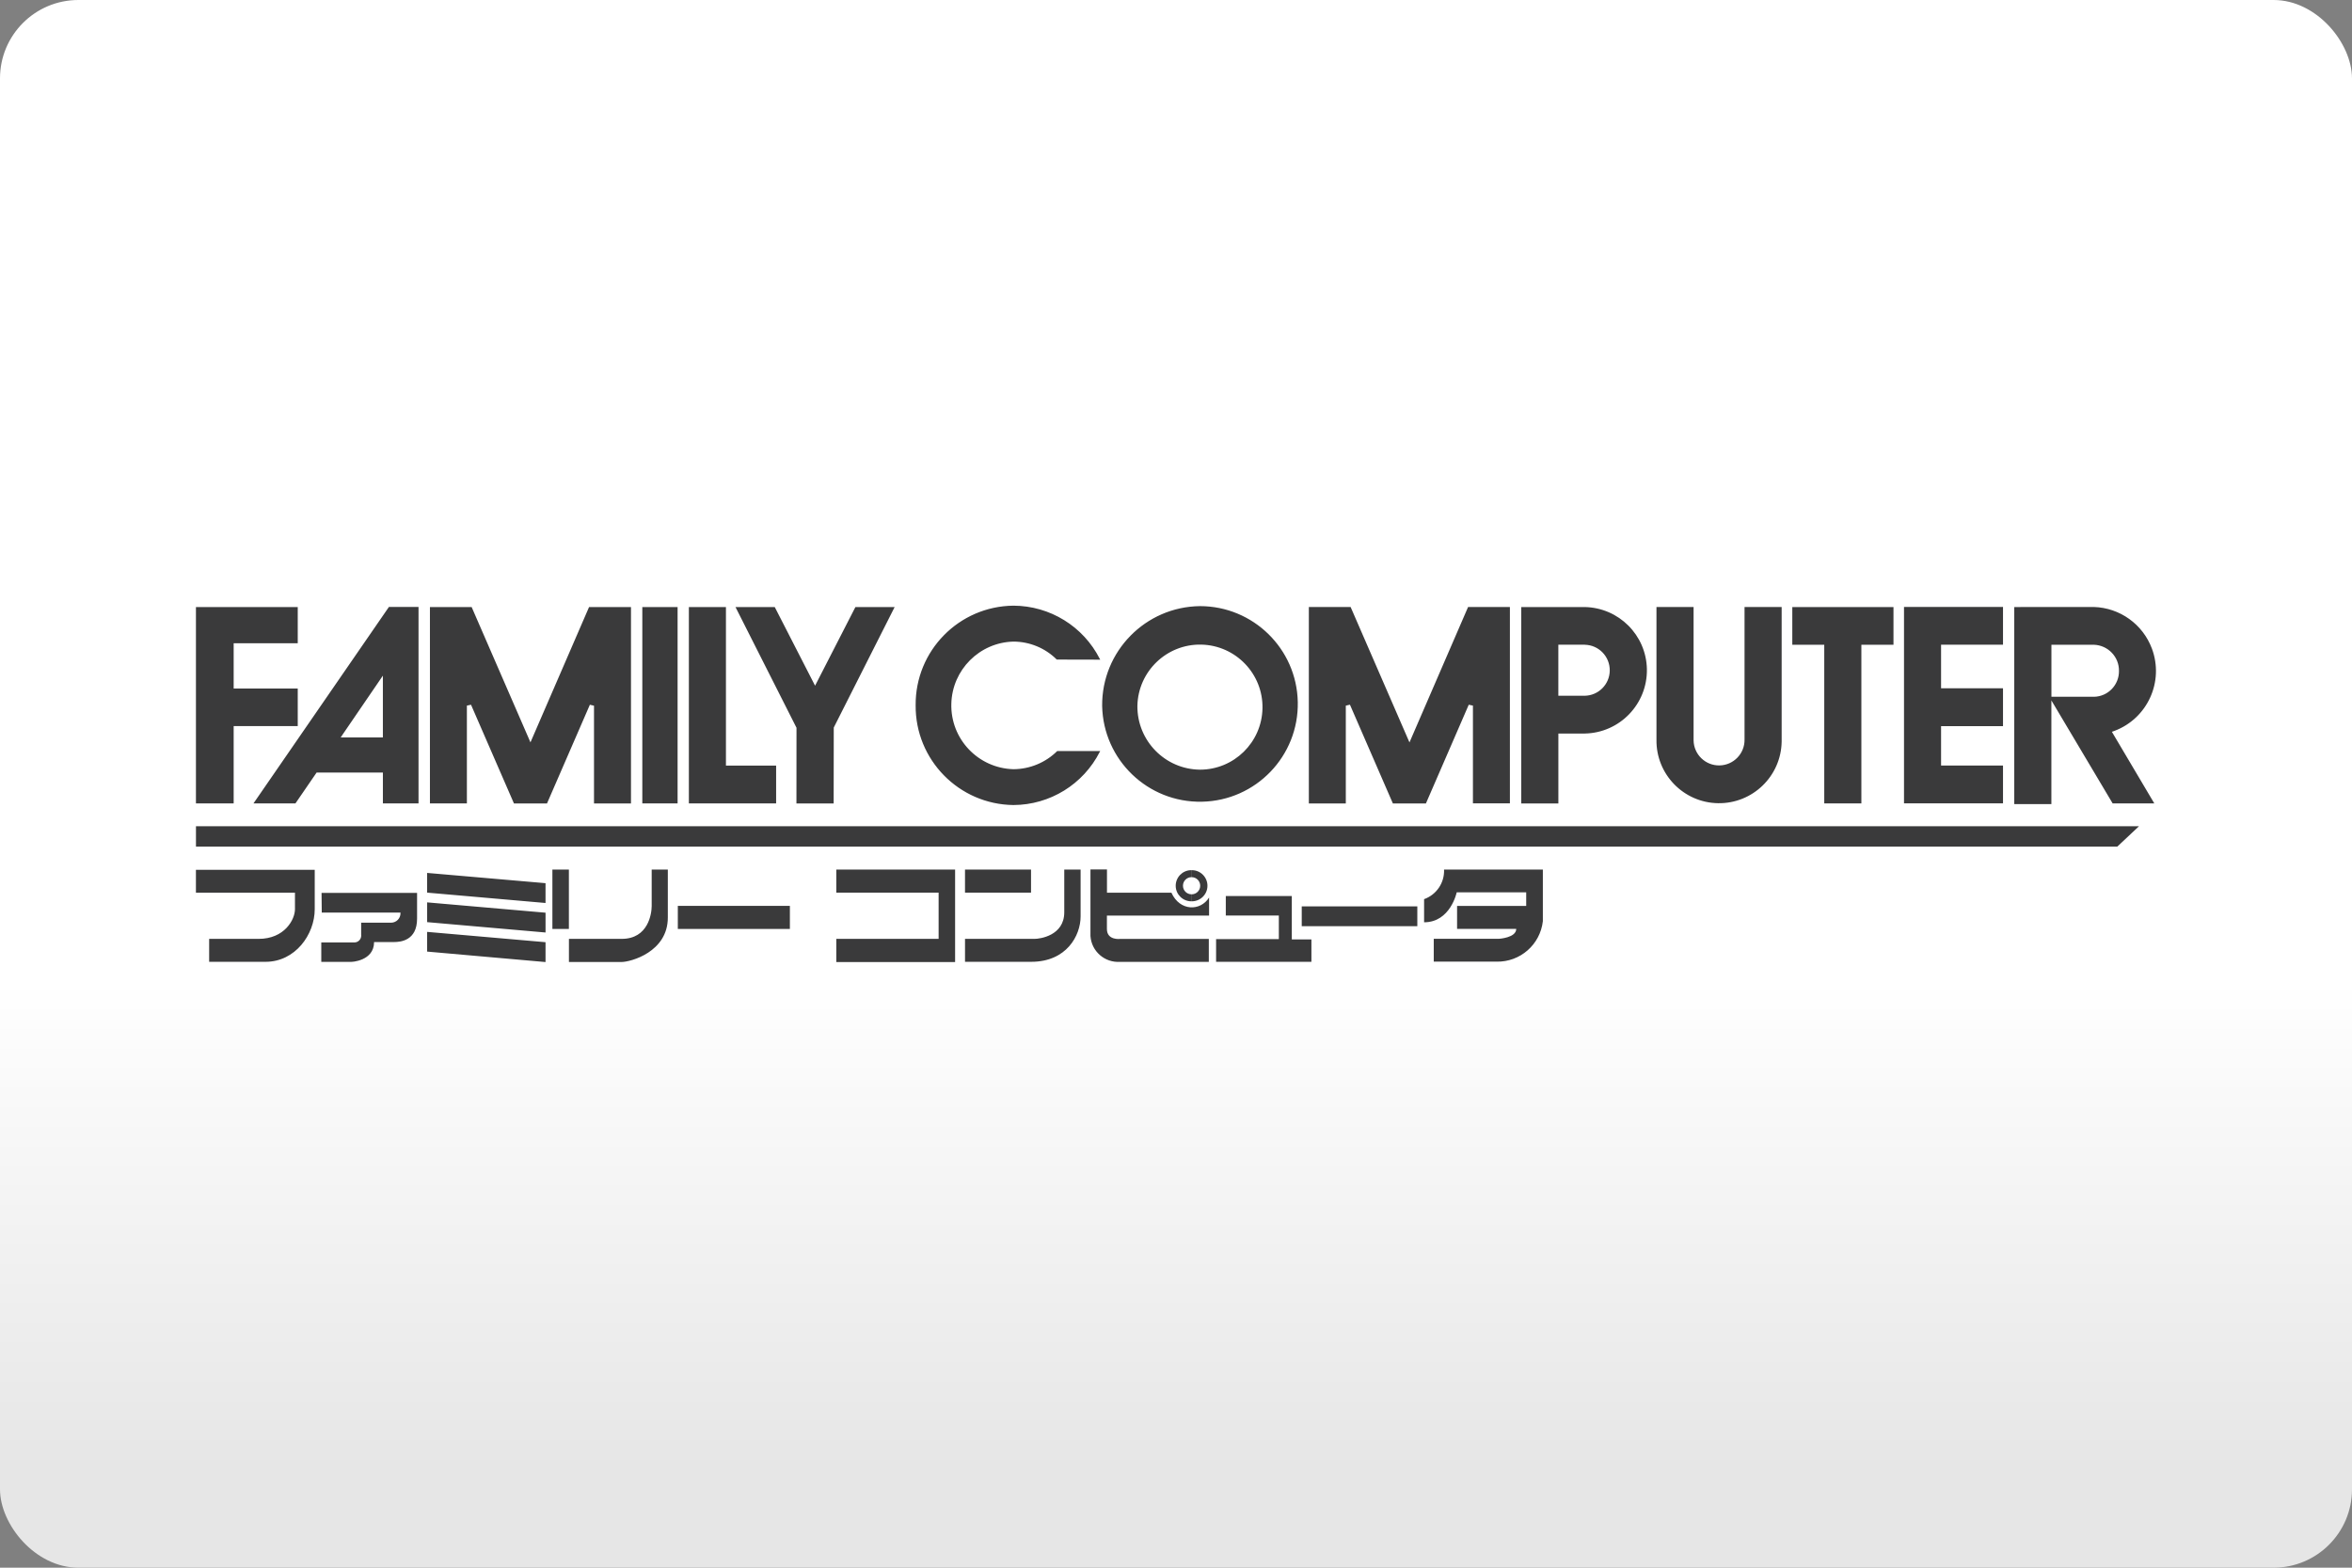 <?xml version="1.0" encoding="UTF-8"?>
<svg width="480" height="320" version="1.1" viewBox="0 0 480 320" xml:space="preserve" xmlns="http://www.w3.org/2000/svg"><rect x="0" y="0" width="480" height="320" fill="#808080" stroke="none"/><defs><linearGradient id="a" x2="0" y1="200" y2="300" gradientUnits="userSpaceOnUse"><stop stop-color="#fff" offset="0"/><stop stop-color="#e6e6e6" offset="1"/></linearGradient></defs><rect width="480" height="320" ry="16" fill="url(#a)"/><path d="m206.83 123.63c-11.138 0.115-20.057 9.21-19.963 20.338-0.094 11.117 8.835 20.234 19.963 20.359 7.45-0.031 14.254-4.23 17.619-10.867l0.084-0.156h-8.773c-2.376 2.355-5.575 3.688-8.93 3.709-7.2-0.198-12.878-6.168-12.68-13.367 0.177-6.929 5.761-12.515 12.68-12.682 3.313 0.01 6.492 1.324 8.836 3.668l8.867 0.021-0.084-0.156c-3.365-6.647-10.169-10.836-17.619-10.867zm38.072 0.094c-11.138 0.125-20.066 9.232-19.973 20.359 0.219 11.024 9.325 19.785 20.359 19.566 11.024-0.219 19.785-9.325 19.566-20.359-0.219-10.857-9.086-19.556-19.953-19.566zm163.78 0.156v0.01h-20.109v40.094h20.203v-7.721h-12.639v-8.043h12.639v-7.721h-12.639v-8.898h12.639v-7.721h-0.094zm-329.31 0.01-27.643 40.104h8.565s4.272-6.219 4.324-6.303h13.523v6.303h7.273v-40.104h-0.094-5.949zm187.74 0.01v40.105h7.543v-19.965c0.125-0.031 0.719-0.156 0.844-0.197l8.764 20.162h6.74s8.68-19.986 8.742-20.152c0.125 0.021 0.718 0.157 0.854 0.178v19.953h7.545v-40.084h-0.094-8.439s-11.775 27.205-11.963 27.643c-0.198-0.448-12.012-27.643-12.012-27.643h-8.523zm70.943 0v27.07c-0.115 7.054 5.513 12.868 12.566 12.982 7.054 0.115 12.868-5.513 12.982-12.566v-0.406-27.068l-0.094-0.012h-7.481v27.07c0.042 2.865-2.251 5.23-5.127 5.271-2.865 0.042-5.23-2.249-5.271-5.125v-0.146-27.07h-7.576zm89.273 0-16.141 0.012h-0.113v40.229h7.574v-21.172c0.375 0.636 12.504 21.025 12.504 21.025h8.502s-8.533-14.388-8.658-14.617c0.156-0.052 0.5-0.178 0.5-0.178 6.762-2.532 10.189-10.055 7.668-16.807-1.855-4.97-6.533-8.325-11.836-8.492zm-387.34 0.012v40.082h7.699v-15.785h13.076v-7.668h-13.076v-9.242h13.076v-7.377l-0.104-0.01h-20.672zm47.752 0v40.082h7.543v-19.963c0.125-0.021 0.719-0.157 0.844-0.178 0.073 0.156 8.764 20.152 8.764 20.152h6.74l8.752-20.152c0.125 0.031 0.719 0.158 0.844 0.199v19.953h7.545v-40.094h-0.105-8.449s-11.773 27.183-11.961 27.621l-12.004-27.621h-8.512zm43.344 0v40.082h7.199v-40.082h-0.104-7.096zm9.502 0v40.082h17.807v-7.721h-10.242v-32.361h-0.104-7.461zm9.514 0 12.451 24.641-0.012 15.451h7.596l0.021-15.492c0.01 0 12.346-24.443 12.346-24.443l0.084-0.156h-0.178-7.834s-8.045 15.69-8.232 16.055c-0.177-0.354-8.23-16.055-8.23-16.055h-8.012zm160.36 0v40.092h7.576v-14.273h5.396c7.127-0.135 12.795-6.022 12.67-13.148-0.135-6.939-5.73-12.534-12.68-12.67h-12.857-0.105zm55.316 0v7.699h6.521v32.383h7.576v-32.383h6.553v-7.699h-0.104-20.547zm-120.63 7.668c7.043 0.146 12.65 5.98 12.504 13.023-0.146 6.939-5.814 12.504-12.764 12.504-7.116-0.073-12.826-5.907-12.764-13.023 0.146-7.043 5.98-12.65 13.023-12.504zm72.883 0.021h5.398v0.01c2.876 0.052 5.156 2.439 5.094 5.314-0.052 2.792-2.312 5.042-5.094 5.094h-5.398v-10.418zm100.63 0.01h8.689c2.855 0.104 5.127 2.459 5.096 5.324 0.042 2.865-2.23 5.241-5.096 5.293h-8.689v-10.617zm-340.52 6.305v12.617h-8.605c0.146-0.229 0.469-0.709 0.469-0.709l8.137-11.908zm-38.145 30.736v4.168h392.1l4.438-4.168h-396.54zm182.55 8.824v13.588c0.208 3.136 2.929 5.49 6.055 5.271h18.098v-4.678h-18.107s-2.689 0.333-2.689-2.022v-2.74h20.85v-3.689c-1.74 2.803-5.949 2.854-7.689-0.99h-13.148v-4.74h-3.367zm-109.81 0.021v12.127h3.365v-12.127h-3.365zm20.264 0v7.439c0 1.521-0.676 6.709-6.115 6.709h-10.773v4.721h10.732c1.823 0 9.449-2.021 9.449-9.064v-9.805h-3.293zm37.678 0v4.709h20.879v9.44h-20.879v4.731h24.244v-18.879h-24.244zm26.266 0v4.709h13.473v-4.709h-13.473zm20.256 0v8.721c0 4.793-5.012 5.428-6.064 5.428h-14.191v4.68h13.525c7.2 0 10.064-5.356 10.064-9.264v-9.564h-3.334zm77.508 0c0.115 2.688-1.542 5.136-4.074 6.043v4.721c5.387 0 6.658-6.117 6.658-6.117h14.182v2.781h-14.107v4.68h12.074c0 1.813-3.49 2.022-3.49 2.022h-13.346v4.668h12.836c4.803 0.094 8.877-3.481 9.43-8.242v-10.555h-20.162zm-254.72 0.053v4.666h20.213v3.356c0 2.157-2.146 6.074-7.418 6.074h-10.096v4.68h11.533c6.012 0 10.014-5.553 10.014-10.742v-8.033h-24.246zm203.07 0.072c-1.75 0.031-3.147 1.49-3.115 3.24 0.031 1.747 1.484 3.141 3.231 3.115v-1.428c-0.969 0-1.75-0.781-1.75-1.75 0-0.969 0.781-1.75 1.75-1.75v-1.428h-0.115zm0.115 6.356v0.01h0.01 0.012v-0.01c-0.004-6e-5 -0.008 7e-5 -0.012 0-0.003 6e-5 -0.006-5e-5 -0.01 0zm0.021 0c1.745 0.025 3.197-1.369 3.228-3.115 0.031-1.75-1.365-3.209-3.115-3.24h-0.113v1.428c0.969 0 1.75 0.781 1.75 1.75 0 0.969-0.781 1.75-1.75 1.75v1.428zm-156.02-5.793v4.021l24.162 2.115v-4.043l-24.162-2.094zm-21.547 4.074 0.041 4.021h16.066v0.094c0.031 1.063-0.814 1.948-1.887 1.969h-6.137v2.471c0.01 0.052 0.012 0.104 0.012 0.156 0 0.781-0.625 1.406-1.397 1.406h-6.752v3.959h6.064c0 0.042 4.709-0.136 4.709-4.043h4.094c1.313 0 4.68-0.302 4.68-4.762v-5.271h-19.494zm184.54 0.635v3.981h10.824v4.824h-12.805v4.627h19.453v-4.564h-4.002v-8.867h-13.471zm-162.99 1.303v4.033l24.162 2.115v-4.043l-24.162-2.106zm51.158 0.709v4.709h22.869v-4.709h-22.869zm127.33 0.104v4.053h23.588v-4.053h-23.588zm-178.49 5.209v4.023l24.162 2.135v-4.053l-24.162-2.106z" fill="#3a3a3b"/></svg>
